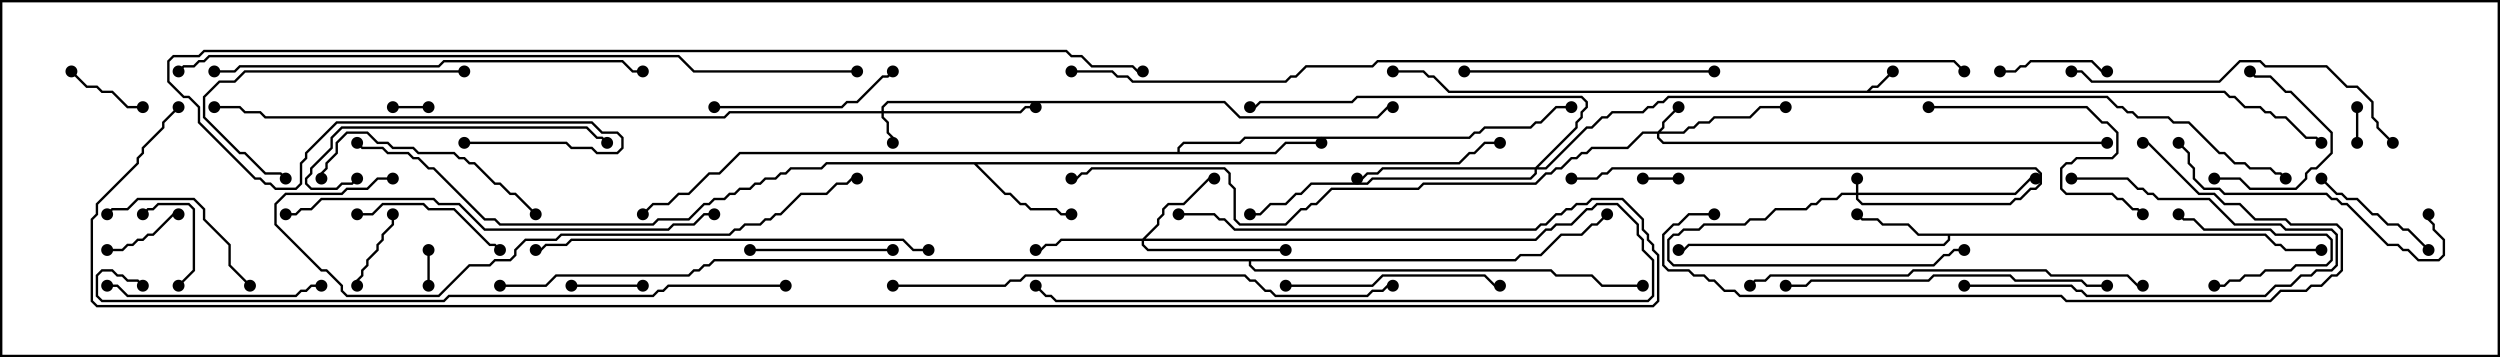 <svg version="1.1" width="105" height="15" xmlns="http://www.w3.org/2000/svg"><path d="M78.408,3.807L78.622,3.593L78.836,3.593L79.465,2.965L79.535,3.035L78.878,3.693L78.664,3.693L78.549,3.807L93.449,3.807L93.664,4.021L93.878,4.021L94.306,4.45L94.949,4.45L95.164,4.664L95.378,4.664L95.592,4.879L96.021,4.879L96.878,5.736L97.306,5.736L97.535,5.965L97.465,6.035L97.265,5.836L96.836,5.836L95.979,4.979L95.551,4.979L95.336,4.764L95.122,4.764L94.908,4.55L94.265,4.55L93.836,4.121L93.622,4.121L93.408,3.907L60.836,3.907L60.194,3.264L59.979,3.264L59.765,3.05L58.5,3.05L58.5,2.95L59.806,2.95L60.021,3.164L60.235,3.164L60.878,3.807z" stroke="none"/><path d="M95.164,9.807L95.592,10.236L95.806,10.236L96.021,10.45L97.5,10.45L97.5,10.55L95.979,10.55L95.765,10.336L95.551,10.336L95.122,9.907L81.907,9.907L81.907,10.092L81.664,10.336L70.949,10.336L70.735,10.55L70.5,10.55L70.5,10.45L70.694,10.45L70.908,10.236L81.622,10.236L81.807,10.051L81.807,9.907L80.551,9.907L80.122,9.479L79.051,9.479L78.836,9.264L78.194,9.264L77.965,9.035L78.035,8.965L78.235,9.164L78.878,9.164L79.092,9.379L80.164,9.379L80.592,9.807z" stroke="none"/><path d="M61.265,6.807L61.694,6.379L61.908,6.379L62.336,5.95L63,5.95L63,6.05L62.378,6.05L61.949,6.479L61.735,6.479L61.306,6.907L41.049,6.907L42.235,8.093L42.449,8.093L42.878,8.521L43.092,8.521L43.306,8.736L44.378,8.736L44.592,8.95L45,8.95L45,9.05L44.551,9.05L44.336,8.836L43.265,8.836L43.051,8.621L42.836,8.621L42.408,8.193L42.194,8.193L40.908,6.907L34.735,6.907L34.521,7.121L33.235,7.121L33.021,7.336L32.806,7.336L32.592,7.55L32.164,7.55L31.949,7.764L31.735,7.764L31.521,7.979L31.092,7.979L30.878,8.193L30.664,8.193L30.449,8.407L30.021,8.407L29.806,8.621L29.592,8.621L28.949,9.264L27.664,9.264L27.449,9.479L20.979,9.479L20.765,9.264L20.336,9.264L18.194,7.121L17.979,7.121L17.551,6.693L17.336,6.693L17.122,6.479L16.265,6.479L16.051,6.264L15.194,6.264L14.965,6.035L15.035,5.965L15.235,6.164L16.092,6.164L16.306,6.379L17.164,6.379L17.378,6.593L17.592,6.593L18.021,7.021L18.235,7.021L20.378,9.164L20.806,9.164L21.021,9.379L27.408,9.379L27.622,9.164L28.908,9.164L29.551,8.521L29.765,8.521L29.979,8.307L30.408,8.307L30.622,8.093L30.836,8.093L31.051,7.879L31.479,7.879L31.694,7.664L31.908,7.664L32.122,7.45L32.551,7.45L32.765,7.236L32.979,7.236L33.194,7.021L34.479,7.021L34.694,6.807z" stroke="none"/><path d="M49.45,6.379L49.45,6.194L49.694,5.95L52.051,5.95L52.265,5.736L61.694,5.736L61.908,5.521L62.122,5.521L62.336,5.307L64.265,5.307L64.479,5.093L64.694,5.093L65.336,4.45L66,4.45L66,4.55L65.378,4.55L64.735,5.193L64.521,5.193L64.306,5.407L62.378,5.407L62.164,5.621L61.949,5.621L61.735,5.836L52.306,5.836L52.092,6.05L49.735,6.05L49.55,6.235L49.55,6.379L53.551,6.379L53.979,5.95L55.5,5.95L55.5,6.05L54.021,6.05L53.592,6.479L31.092,6.479L30.235,7.336L29.806,7.336L28.949,8.193L28.521,8.193L28.092,8.621L27.449,8.621L27.035,9.035L26.965,8.965L27.408,8.521L28.051,8.521L28.479,8.093L28.908,8.093L29.765,7.236L30.194,7.236L31.051,6.379z" stroke="none"/><path d="M63.622,10.879L63.836,10.664L64.694,10.664L65.551,9.807L66.408,9.807L66.836,9.379L67.051,9.379L67.465,8.965L67.535,9.035L67.092,9.479L66.878,9.479L66.449,9.907L65.592,9.907L64.735,10.764L63.878,10.764L63.664,10.979L52.55,10.979L52.55,11.122L52.735,11.307L65.164,11.307L65.378,11.521L66.878,11.521L67.306,11.95L69,11.95L69,12.05L67.265,12.05L66.836,11.621L65.336,11.621L65.122,11.407L52.694,11.407L52.45,11.164L52.45,10.979L30.021,10.979L29.806,11.193L29.592,11.193L29.378,11.407L29.164,11.407L28.949,11.621L23.378,11.621L22.949,12.05L21,12.05L21,11.95L22.908,11.95L23.336,11.521L28.908,11.521L29.122,11.307L29.336,11.307L29.551,11.093L29.765,11.093L29.979,10.879z" stroke="none"/><path d="M77.95,8.093L77.95,7.5L78.05,7.5L78.05,8.093L84.622,8.093L85.265,7.45L85.5,7.45L85.5,7.55L85.306,7.55L84.664,8.193L78.05,8.193L78.05,8.336L78.235,8.521L84.408,8.521L84.622,8.307L84.836,8.307L85.265,7.879L85.479,7.879L85.664,7.694L85.664,7.306L85.479,7.121L67.735,7.121L67.521,7.336L67.306,7.336L67.092,7.55L66,7.55L66,7.45L67.051,7.45L67.265,7.236L67.479,7.236L67.694,7.021L85.521,7.021L85.764,7.265L85.764,7.735L85.521,7.979L85.306,7.979L84.878,8.407L84.664,8.407L84.449,8.621L78.194,8.621L77.95,8.378L77.95,8.193L77.378,8.193L77.164,8.407L76.521,8.407L76.306,8.621L76.092,8.621L75.878,8.836L74.592,8.836L74.164,9.264L73.521,9.264L73.306,9.479L71.592,9.479L71.378,9.693L70.735,9.693L70.521,9.907L70.306,9.907L70.121,10.092L70.121,10.908L70.306,11.093L81.194,11.093L81.622,10.664L81.836,10.664L82.051,10.45L82.5,10.45L82.5,10.55L82.092,10.55L81.878,10.764L81.664,10.764L81.235,11.193L70.265,11.193L70.021,10.949L70.021,10.051L70.265,9.807L70.479,9.807L70.694,9.593L71.336,9.593L71.551,9.379L73.265,9.379L73.479,9.164L74.122,9.164L74.551,8.736L75.836,8.736L76.051,8.521L76.265,8.521L76.479,8.307L77.122,8.307L77.336,8.093z" stroke="none"/><path d="M37.021,4.664L37.021,4.479L37.265,4.236L51.449,4.236L52.092,4.879L57.836,4.879L58.265,4.45L58.5,4.45L58.5,4.55L58.306,4.55L57.878,4.979L52.051,4.979L51.408,4.336L37.306,4.336L37.121,4.521L37.121,4.664L42.836,4.664L43.051,4.45L43.5,4.45L43.5,4.55L43.092,4.55L42.878,4.764L37.121,4.764L37.121,4.908L37.336,5.122L37.336,5.551L37.55,5.765L37.55,6L37.45,6L37.45,5.806L37.236,5.592L37.236,5.164L37.021,4.949L37.021,4.764L30.664,4.764L30.449,4.979L11.122,4.979L10.908,4.764L10.265,4.764L10.051,4.55L9,4.55L9,4.45L10.092,4.45L10.306,4.664L10.949,4.664L11.164,4.879L30.408,4.879L30.622,4.664z" stroke="none"/><path d="M69.622,5.521L69.807,5.336L69.807,5.122L70.465,4.465L70.535,4.535L69.907,5.164L69.907,5.378L69.764,5.521L70.694,5.521L70.908,5.307L71.122,5.307L71.336,5.093L71.765,5.093L71.979,4.879L73.479,4.879L73.908,4.45L75,4.45L75,4.55L73.949,4.55L73.521,4.979L72.021,4.979L71.806,5.193L71.378,5.193L71.164,5.407L70.949,5.407L70.735,5.621L69.693,5.621L69.693,5.765L69.878,5.95L88.5,5.95L88.5,6.05L69.836,6.05L69.593,5.806L69.593,5.621L69.021,5.621L68.378,6.264L66.878,6.264L66.664,6.479L66.449,6.479L66.235,6.693L66.021,6.693L65.592,7.121L65.378,7.121L65.164,7.336L64.949,7.336L64.521,7.764L59.806,7.764L59.592,7.979L55.949,7.979L55.306,8.621L55.092,8.621L54.878,8.836L54.664,8.836L54.021,9.479L52.051,9.479L51.807,9.235L51.807,7.949L51.593,7.735L51.593,7.306L51.408,7.121L45.878,7.121L45.664,7.336L45.449,7.336L45.235,7.55L45,7.55L45,7.45L45.194,7.45L45.408,7.236L45.622,7.236L45.836,7.021L51.449,7.021L51.693,7.265L51.693,7.694L51.907,7.908L51.907,9.194L52.092,9.379L53.979,9.379L54.622,8.736L54.836,8.736L55.051,8.521L55.265,8.521L55.908,7.879L59.551,7.879L59.765,7.664L64.479,7.664L64.908,7.236L65.122,7.236L65.336,7.021L65.551,7.021L65.979,6.593L66.194,6.593L66.408,6.379L66.622,6.379L66.836,6.164L68.336,6.164L68.979,5.521z" stroke="none"/><path d="M47.979,10.021L48.593,9.408L48.593,9.194L48.807,8.979L48.807,8.765L49.051,8.521L49.694,8.521L50.765,7.45L51,7.45L51,7.55L50.806,7.55L49.735,8.621L49.092,8.621L48.907,8.806L48.907,9.021L48.693,9.235L48.693,9.449L48.121,10.021L64.479,10.021L64.908,9.593L65.122,9.593L65.336,9.379L65.979,9.379L66.622,8.736L66.836,8.736L67.051,8.521L67.949,8.521L68.836,9.408L68.836,9.836L69.05,10.051L69.05,10.479L69.479,10.908L69.479,12.449L69.235,12.693L44.336,12.693L44.122,12.479L43.908,12.479L43.465,12.035L43.535,11.965L43.949,12.379L44.164,12.379L44.378,12.593L69.194,12.593L69.379,12.408L69.379,10.949L68.95,10.521L68.95,10.092L68.736,9.878L68.736,9.449L67.908,8.621L67.092,8.621L66.878,8.836L66.664,8.836L66.021,9.479L65.378,9.479L65.164,9.693L64.949,9.693L64.521,10.121L48.05,10.121L48.05,10.265L48.235,10.45L54,10.45L54,10.55L48.194,10.55L47.95,10.306L47.95,10.121L44.592,10.121L44.378,10.336L43.949,10.336L43.735,10.55L43.5,10.55L43.5,10.45L43.694,10.45L43.908,10.236L44.336,10.236L44.551,10.021z" stroke="none"/><path d="M64.479,7.021L66.164,5.336L66.164,5.122L66.379,4.908L66.379,4.694L66.593,4.479L66.593,4.306L66.408,4.121L57.021,4.121L56.806,4.336L52.949,4.336L52.735,4.55L52.5,4.55L52.5,4.45L52.694,4.45L52.908,4.236L56.765,4.236L56.979,4.021L66.449,4.021L66.693,4.265L66.693,4.521L66.479,4.735L66.479,4.949L66.264,5.164L66.264,5.378L64.621,7.021L64.908,7.021L66.622,5.307L66.836,5.307L67.265,4.879L67.479,4.879L67.694,4.664L68.979,4.664L69.194,4.45L69.408,4.45L69.622,4.236L69.836,4.236L70.051,4.021L88.521,4.021L88.949,4.45L89.164,4.45L89.378,4.664L89.592,4.664L89.806,4.879L91.092,4.879L91.306,5.093L91.949,5.093L93.235,6.379L93.449,6.379L93.878,6.807L94.306,6.807L94.521,7.021L95.378,7.021L95.592,7.236L95.806,7.236L96.035,7.465L95.965,7.535L95.765,7.336L95.551,7.336L95.336,7.121L94.479,7.121L94.265,6.907L93.836,6.907L93.408,6.479L93.194,6.479L91.908,5.193L91.265,5.193L91.051,4.979L89.765,4.979L89.551,4.764L89.336,4.764L89.122,4.55L88.908,4.55L88.479,4.121L70.092,4.121L69.878,4.336L69.664,4.336L69.449,4.55L69.235,4.55L69.021,4.764L67.735,4.764L67.521,4.979L67.306,4.979L66.878,5.407L66.664,5.407L64.949,7.121L64.55,7.121L64.55,7.306L64.306,7.55L57.664,7.55L57.449,7.764L55.092,7.764L54.664,8.193L54.449,8.193L54.021,8.621L53.378,8.621L52.949,9.05L52.5,9.05L52.5,8.95L52.908,8.95L53.336,8.521L53.979,8.521L54.408,8.093L54.622,8.093L55.051,7.664L57.408,7.664L57.622,7.45L64.265,7.45L64.45,7.265L64.45,7.121L58.092,7.121L57.878,7.336L57.449,7.336L57.235,7.55L57,7.55L57,7.45L57.194,7.45L57.408,7.236L57.836,7.236L58.051,7.021z" stroke="none"/><path d="M18.05,12L17.95,12L17.95,10.5L18.05,10.5z" stroke="none"/><path d="M98.95,4.5L99.05,4.5L99.05,6L98.95,6z" stroke="none"/><path d="M16.5,4.55L16.5,4.45L18,4.45L18,4.55z" stroke="none"/><path d="M70.5,7.45L70.5,7.55L69,7.55L69,7.45z" stroke="none"/><path d="M24,12.05L24,11.95L27,11.95L27,12.05z" stroke="none"/><path d="M6,4.45L6,4.55L5.336,4.55L4.694,3.907L4.265,3.907L4.051,3.693L3.622,3.693L2.965,3.035L3.035,2.965L3.664,3.593L4.092,3.593L4.306,3.807L4.735,3.807L5.378,4.45z" stroke="none"/><path d="M4.5,10.55L4.5,10.45L5.122,10.45L5.336,10.236L5.551,10.236L5.765,10.021L5.979,10.021L6.194,9.807L6.408,9.807L7.265,8.95L7.5,8.95L7.5,9.05L7.306,9.05L6.449,9.907L6.235,9.907L6.021,10.121L5.806,10.121L5.592,10.336L5.378,10.336L5.164,10.55z" stroke="none"/><path d="M15.05,12L14.95,12L14.95,11.765L15.164,11.551L15.164,11.336L15.379,11.122L15.379,10.908L15.807,10.479L15.807,10.265L16.021,10.051L16.021,9.836L16.45,9.408L16.45,9L16.55,9L16.55,9.449L16.121,9.878L16.121,10.092L15.907,10.306L15.907,10.521L15.479,10.949L15.479,11.164L15.264,11.378L15.264,11.592L15.05,11.806z" stroke="none"/><path d="M6.035,9.035L5.965,8.965L6.194,8.736L6.408,8.736L6.622,8.521L7.949,8.521L8.193,8.765L8.193,11.378L7.535,12.035L7.465,11.965L8.093,11.336L8.093,8.806L7.908,8.621L6.664,8.621L6.449,8.836L6.235,8.836z" stroke="none"/><path d="M93,12.05L93,11.95L93.408,11.95L93.622,11.736L94.051,11.736L94.265,11.521L94.908,11.521L95.122,11.307L96.194,11.307L96.408,11.093L97.694,11.093L97.879,10.908L97.879,10.092L97.694,9.907L95.551,9.907L95.336,9.693L92.551,9.693L92.122,9.264L91.694,9.264L91.465,9.035L91.535,8.965L91.735,9.164L92.164,9.164L92.592,9.593L95.378,9.593L95.592,9.807L97.735,9.807L97.979,10.051L97.979,10.949L97.735,11.193L96.449,11.193L96.235,11.407L95.164,11.407L94.949,11.621L94.306,11.621L94.092,11.836L93.664,11.836L93.449,12.05z" stroke="none"/><path d="M84,3.05L84,2.95L84.622,2.95L84.836,2.736L85.051,2.736L85.265,2.521L87.878,2.521L88.306,2.95L88.5,2.95L88.5,3.05L88.265,3.05L87.836,2.621L85.306,2.621L85.092,2.836L84.878,2.836L84.664,3.05z" stroke="none"/><path d="M93,7.55L93,7.45L94.092,7.45L94.521,7.879L96.408,7.879L96.807,7.479L96.807,7.265L97.051,7.021L97.265,7.021L97.879,6.408L97.879,5.592L96.194,3.907L95.979,3.907L95.336,3.264L94.694,3.264L94.465,3.035L94.535,2.965L94.735,3.164L95.378,3.164L96.021,3.807L96.235,3.807L97.979,5.551L97.979,6.449L97.306,7.121L97.092,7.121L96.907,7.306L96.907,7.521L96.449,7.979L94.479,7.979L94.051,7.55z" stroke="none"/><path d="M97.465,7.535L97.535,7.465L98.164,8.093L98.378,8.093L98.592,8.307L99.021,8.307L99.664,8.95L99.878,8.95L100.306,9.379L100.735,9.379L100.949,9.593L101.164,9.593L102.035,10.465L101.965,10.535L101.122,9.693L100.908,9.693L100.694,9.479L100.265,9.479L99.836,9.05L99.622,9.05L98.979,8.407L98.551,8.407L98.336,8.193L98.122,8.193z" stroke="none"/><path d="M37.5,10.45L37.5,10.55L31.5,10.55L31.5,10.45z" stroke="none"/><path d="M15,9.05L15,8.95L15.622,8.95L16.051,8.521L17.806,8.521L18.021,8.736L19.092,8.736L20.592,10.236L20.806,10.236L21.035,10.465L20.965,10.535L20.765,10.336L20.551,10.336L19.051,8.836L17.979,8.836L17.765,8.621L16.092,8.621L15.664,9.05z" stroke="none"/><path d="M82.5,12.05L82.5,11.95L87.021,11.95L87.235,12.164L87.449,12.164L87.664,12.379L95.122,12.379L95.551,11.95L96.194,11.95L96.622,11.521L97.051,11.521L97.265,11.307L97.908,11.307L98.093,11.122L98.093,9.878L97.908,9.693L95.979,9.693L95.765,9.479L93.836,9.479L92.765,8.407L90.622,8.407L90.408,8.193L90.194,8.193L89.979,7.979L89.765,7.979L89.336,7.55L87,7.55L87,7.45L89.378,7.45L89.806,7.879L90.021,7.879L90.235,8.093L90.449,8.093L90.664,8.307L92.806,8.307L93.878,9.379L95.806,9.379L96.021,9.593L97.949,9.593L98.193,9.836L98.193,11.164L97.949,11.407L97.306,11.407L97.092,11.621L96.664,11.621L96.235,12.05L95.592,12.05L95.164,12.479L87.622,12.479L87.408,12.264L87.194,12.264L86.979,12.05z" stroke="none"/><path d="M10.535,11.965L10.465,12.035L9.593,11.164L9.593,10.306L8.521,9.235L8.521,8.806L8.122,8.407L5.806,8.407L5.378,8.836L4.735,8.836L4.535,9.035L4.465,8.965L4.694,8.736L5.336,8.736L5.765,8.307L8.164,8.307L8.621,8.765L8.621,9.194L9.693,10.265L9.693,11.122z" stroke="none"/><path d="M30,4.55L30,4.45L35.336,4.45L35.551,4.236L35.979,4.236L37.051,3.164L37.265,3.164L37.465,2.965L37.535,3.035L37.306,3.264L37.092,3.264L36.021,4.336L35.592,4.336L35.378,4.55z" stroke="none"/><path d="M19.5,2.95L19.5,3.05L10.306,3.05L9.878,3.479L9.235,3.479L8.621,4.092L8.621,4.908L10.092,6.379L10.306,6.379L11.164,7.236L11.806,7.236L12.035,7.465L11.965,7.535L11.765,7.336L11.122,7.336L10.265,6.479L10.051,6.479L8.521,4.949L8.521,4.051L9.194,3.379L9.836,3.379L10.265,2.95z" stroke="none"/><path d="M54,12.05L54,11.95L57.622,11.95L58.051,11.521L62.378,11.521L62.806,11.95L63,11.95L63,12.05L62.765,12.05L62.336,11.621L58.092,11.621L57.664,12.05z" stroke="none"/><path d="M4.5,12.05L4.5,11.95L4.949,11.95L5.378,12.379L12.408,12.379L12.622,12.164L12.836,12.164L13.051,11.95L13.5,11.95L13.5,12.05L13.092,12.05L12.878,12.264L12.664,12.264L12.449,12.479L5.336,12.479L4.908,12.05z" stroke="none"/><path d="M22.535,8.965L22.465,9.035L21.622,8.193L21.408,8.193L20.979,7.764L20.765,7.764L19.908,6.907L19.694,6.907L19.479,6.693L19.265,6.693L19.051,6.479L17.551,6.479L17.336,6.264L16.479,6.264L16.265,6.05L15.836,6.05L15.408,5.621L14.592,5.621L14.193,6.021L14.193,6.449L13.764,6.878L13.764,7.092L13.55,7.306L13.55,7.5L13.45,7.5L13.45,7.265L13.664,7.051L13.664,6.836L14.093,6.408L14.093,5.979L14.551,5.521L15.449,5.521L15.878,5.95L16.306,5.95L16.521,6.164L17.378,6.164L17.592,6.379L19.092,6.379L19.306,6.593L19.521,6.593L19.735,6.807L19.949,6.807L20.806,7.664L21.021,7.664L21.449,8.093L21.664,8.093z" stroke="none"/><path d="M81,4.55L81,4.45L87.664,4.45L88.306,5.093L88.521,5.093L88.979,5.551L88.979,6.449L88.735,6.693L87.235,6.693L87.021,6.907L86.806,6.907L86.621,7.092L86.621,7.908L86.806,8.093L88.735,8.093L88.949,8.307L89.164,8.307L89.592,8.736L89.806,8.736L90.035,8.965L89.965,9.035L89.765,8.836L89.551,8.836L89.122,8.407L88.908,8.407L88.694,8.193L86.765,8.193L86.521,7.949L86.521,7.051L86.765,6.807L86.979,6.807L87.194,6.593L88.694,6.593L88.879,6.408L88.879,5.592L88.479,5.193L88.265,5.193L87.622,4.55z" stroke="none"/><path d="M61.5,3.05L61.5,2.95L72,2.95L72,3.05z" stroke="none"/><path d="M14.965,7.465L15.035,7.535L14.806,7.764L14.378,7.764L14.164,7.979L13.051,7.979L12.807,7.735L12.807,7.479L13.021,7.265L13.021,7.051L13.879,6.194L13.879,5.765L14.336,5.307L24.664,5.307L25.092,5.736L25.306,5.736L25.535,5.965L25.465,6.035L25.265,5.836L25.051,5.836L24.622,5.407L14.378,5.407L13.979,5.806L13.979,6.235L13.121,7.092L13.121,7.306L12.907,7.521L12.907,7.694L13.092,7.879L14.122,7.879L14.336,7.664L14.765,7.664z" stroke="none"/><path d="M91.465,6.035L91.535,5.965L91.979,6.408L91.979,6.836L92.193,7.051L92.193,7.479L92.592,7.879L93.235,7.879L93.449,8.093L97.735,8.093L97.949,8.307L98.164,8.307L98.378,8.521L98.592,8.521L100.306,10.236L100.735,10.236L100.949,10.45L101.164,10.45L101.592,10.879L102.408,10.879L102.593,10.694L102.593,10.092L102.164,9.664L102.164,9.449L101.95,9.235L101.95,9L102.05,9L102.05,9.194L102.264,9.408L102.264,9.622L102.693,10.051L102.693,10.735L102.449,10.979L101.551,10.979L101.122,10.55L100.908,10.55L100.694,10.336L100.265,10.336L98.551,8.621L98.336,8.621L98.122,8.407L97.908,8.407L97.694,8.193L93.408,8.193L93.194,7.979L92.551,7.979L92.093,7.521L92.093,7.092L91.879,6.878L91.879,6.449z" stroke="none"/><path d="M88.5,11.95L88.5,12.05L87.622,12.05L87.408,11.836L84.622,11.836L84.408,11.621L81.235,11.621L81.021,11.836L76.092,11.836L75.878,12.05L75,12.05L75,11.95L75.836,11.95L76.051,11.736L80.979,11.736L81.194,11.521L84.449,11.521L84.664,11.736L87.449,11.736L87.664,11.95z" stroke="none"/><path d="M100.535,5.965L100.465,6.035L99.807,5.378L99.807,5.164L99.593,4.949L99.593,4.306L98.979,3.693L98.551,3.693L97.694,2.836L95.122,2.836L94.908,2.621L94.092,2.621L93.235,3.479L87.836,3.479L87.408,3.05L87,3.05L87,2.95L87.449,2.95L87.878,3.379L93.194,3.379L94.051,2.521L94.949,2.521L95.164,2.736L97.735,2.736L98.592,3.593L99.021,3.593L99.693,4.265L99.693,4.908L99.907,5.122L99.907,5.336z" stroke="none"/><path d="M39,10.45L39,10.55L38.336,10.55L37.908,10.121L24.021,10.121L23.806,10.336L22.949,10.336L22.735,10.55L22.5,10.55L22.5,10.45L22.694,10.45L22.908,10.236L23.765,10.236L23.979,10.021L37.949,10.021L38.378,10.45z" stroke="none"/><path d="M73.535,12.035L73.465,11.965L73.694,11.736L74.122,11.736L74.336,11.521L80.122,11.521L80.336,11.307L85.949,11.307L86.164,11.521L89.378,11.521L89.806,11.95L90,11.95L90,12.05L89.765,12.05L89.336,11.621L86.122,11.621L85.908,11.407L80.378,11.407L80.164,11.621L74.378,11.621L74.164,11.836L73.735,11.836z" stroke="none"/><path d="M30,8.95L30,9.05L29.592,9.05L29.164,9.479L28.306,9.479L28.092,9.693L20.336,9.693L19.265,8.621L18.408,8.621L18.194,8.407L13.521,8.407L13.092,8.836L12.664,8.836L12.449,9.05L12,9.05L12,8.95L12.408,8.95L12.622,8.736L13.051,8.736L13.479,8.307L18.235,8.307L18.449,8.521L19.306,8.521L20.378,9.593L28.051,9.593L28.265,9.379L29.122,9.379L29.551,8.95z" stroke="none"/><path d="M9,3.05L9,2.95L9.836,2.95L10.051,2.736L18.408,2.736L18.622,2.521L26.164,2.521L26.592,2.95L27,2.95L27,3.05L26.551,3.05L26.122,2.621L18.664,2.621L18.449,2.836L10.092,2.836L9.878,3.05z" stroke="none"/><path d="M72,8.95L72,9.05L70.949,9.05L70.521,9.479L70.306,9.479L69.907,9.878L69.907,11.122L70.092,11.307L70.949,11.307L71.164,11.521L71.592,11.521L71.806,11.736L72.021,11.736L72.449,12.164L72.878,12.164L73.092,12.379L86.592,12.379L86.806,12.593L95.336,12.593L95.765,12.164L96.836,12.164L97.051,11.95L97.479,11.95L97.908,11.521L98.122,11.521L98.307,11.336L98.307,9.664L98.122,9.479L96.194,9.479L95.979,9.264L94.694,9.264L94.051,8.621L93.408,8.621L92.979,8.193L92.336,8.193L90.194,6.05L90,6.05L90,5.95L90.235,5.95L92.378,8.093L93.021,8.093L93.449,8.521L94.092,8.521L94.735,9.164L96.021,9.164L96.235,9.379L98.164,9.379L98.407,9.622L98.407,11.378L98.164,11.621L97.949,11.621L97.521,12.05L97.092,12.05L96.878,12.264L95.806,12.264L95.378,12.693L86.765,12.693L86.551,12.479L73.051,12.479L72.836,12.264L72.408,12.264L71.979,11.836L71.765,11.836L71.551,11.621L71.122,11.621L70.908,11.407L70.051,11.407L69.807,11.164L69.807,9.836L70.265,9.379L70.479,9.379L70.908,8.95z" stroke="none"/><path d="M16.5,7.45L16.5,7.55L15.878,7.55L15.449,7.979L14.592,7.979L14.378,8.193L12.021,8.193L11.621,8.592L11.621,9.408L13.521,11.307L13.735,11.307L14.407,11.979L14.407,12.194L14.592,12.379L18.408,12.379L19.694,11.093L20.551,11.093L20.765,10.879L21.408,10.879L21.593,10.694L21.593,10.479L22.051,10.021L23.336,10.021L23.551,9.807L30.622,9.807L30.836,9.593L31.051,9.593L31.265,9.379L31.908,9.379L32.122,9.164L32.336,9.164L32.551,8.95L32.765,8.95L33.622,8.093L34.694,8.093L35.122,7.664L35.551,7.664L35.765,7.45L36,7.45L36,7.55L35.806,7.55L35.592,7.764L35.164,7.764L34.735,8.193L33.664,8.193L32.806,9.05L32.592,9.05L32.378,9.264L32.164,9.264L31.949,9.479L31.306,9.479L31.092,9.693L30.878,9.693L30.664,9.907L23.592,9.907L23.378,10.121L22.092,10.121L21.693,10.521L21.693,10.735L21.449,10.979L20.806,10.979L20.592,11.193L19.735,11.193L18.449,12.479L14.551,12.479L14.307,12.235L14.307,12.021L13.694,11.407L13.479,11.407L11.521,9.449L11.521,8.551L11.979,8.093L14.336,8.093L14.551,7.879L15.408,7.879L15.836,7.45z" stroke="none"/><path d="M37.5,12.05L37.5,11.95L42.194,11.95L42.408,11.736L42.836,11.736L43.051,11.521L52.306,11.521L52.521,11.736L52.735,11.736L53.164,12.164L53.378,12.164L53.592,12.379L57.408,12.379L57.622,12.164L58.051,12.164L58.265,11.95L58.5,11.95L58.5,12.05L58.306,12.05L58.092,12.264L57.664,12.264L57.449,12.479L53.551,12.479L53.336,12.264L53.122,12.264L52.694,11.836L52.479,11.836L52.265,11.621L43.092,11.621L42.878,11.836L42.449,11.836L42.235,12.05z" stroke="none"/><path d="M33,11.95L33,12.05L28.092,12.05L27.878,12.264L27.664,12.264L27.449,12.479L18.878,12.479L18.664,12.693L4.265,12.693L4.021,12.449L4.021,11.551L4.265,11.307L4.735,11.307L4.949,11.521L5.164,11.521L5.378,11.736L5.806,11.736L6.035,11.965L5.965,12.035L5.765,11.836L5.336,11.836L5.122,11.621L4.908,11.621L4.694,11.407L4.306,11.407L4.121,11.592L4.121,12.408L4.306,12.593L18.622,12.593L18.836,12.379L27.408,12.379L27.622,12.164L27.836,12.164L28.051,11.95z" stroke="none"/><path d="M36,2.95L36,3.05L29.122,3.05L28.479,2.407L8.806,2.407L8.592,2.621L8.378,2.621L8.164,2.836L7.735,2.836L7.535,3.035L7.465,2.965L7.694,2.736L8.122,2.736L8.336,2.521L8.551,2.521L8.765,2.307L28.521,2.307L29.164,2.95z" stroke="none"/><path d="M19.5,6.05L19.5,5.95L23.806,5.95L24.021,6.164L24.878,6.164L25.092,6.379L25.908,6.379L26.093,6.194L26.093,5.806L25.908,5.621L25.265,5.621L24.836,5.193L14.164,5.193L12.907,6.449L12.907,6.664L12.693,6.878L12.693,7.735L12.449,7.979L11.551,7.979L11.336,7.764L11.122,7.764L10.908,7.55L10.694,7.55L8.307,5.164L8.307,4.521L7.908,4.121L7.694,4.121L7.021,3.449L7.021,2.551L7.265,2.307L8.336,2.307L8.551,2.093L44.806,2.093L45.021,2.307L45.449,2.307L45.878,2.736L47.592,2.736L47.806,2.95L48,2.95L48,3.05L47.765,3.05L47.551,2.836L45.836,2.836L45.408,2.407L44.979,2.407L44.765,2.193L8.592,2.193L8.378,2.407L7.306,2.407L7.121,2.592L7.121,3.408L7.735,4.021L7.949,4.021L8.407,4.479L8.407,5.122L10.735,7.45L10.949,7.45L11.164,7.664L11.378,7.664L11.592,7.879L12.408,7.879L12.593,7.694L12.593,6.836L12.807,6.622L12.807,6.408L14.122,5.093L24.878,5.093L25.306,5.521L25.949,5.521L26.193,5.765L26.193,6.235L25.949,6.479L25.051,6.479L24.836,6.264L23.979,6.264L23.765,6.05z" stroke="none"/><path d="M45,3.05L45,2.95L46.735,2.95L46.949,3.164L47.378,3.164L47.592,3.379L53.979,3.379L54.194,3.164L54.408,3.164L54.836,2.736L57.622,2.736L57.836,2.521L82.092,2.521L82.535,2.965L82.465,3.035L82.051,2.621L57.878,2.621L57.664,2.836L54.878,2.836L54.449,3.264L54.235,3.264L54.021,3.479L47.551,3.479L47.336,3.264L46.908,3.264L46.694,3.05z" stroke="none"/><path d="M49.5,9.05L49.5,8.95L51.021,8.95L51.235,9.164L51.449,9.164L51.878,9.593L64.479,9.593L64.694,9.379L64.908,9.379L65.336,8.95L65.551,8.95L65.765,8.736L65.979,8.736L66.194,8.521L66.622,8.521L66.836,8.307L68.164,8.307L69.05,9.194L69.05,9.622L69.264,9.836L69.264,10.051L69.479,10.265L69.479,10.479L69.693,10.694L69.693,12.664L69.449,12.907L4.051,12.907L3.807,12.664L3.807,9.194L4.021,8.979L4.021,8.551L5.736,6.836L5.736,6.622L5.95,6.408L5.95,6.194L6.807,5.336L6.807,5.122L7.465,4.465L7.535,4.535L6.907,5.164L6.907,5.378L6.05,6.235L6.05,6.449L5.836,6.664L5.836,6.878L4.121,8.592L4.121,9.021L3.907,9.235L3.907,12.622L4.092,12.807L69.408,12.807L69.593,12.622L69.593,10.735L69.379,10.521L69.379,10.306L69.164,10.092L69.164,9.878L68.95,9.664L68.95,9.235L68.122,8.407L66.878,8.407L66.664,8.621L66.235,8.621L66.021,8.836L65.806,8.836L65.592,9.05L65.378,9.05L64.949,9.479L64.735,9.479L64.521,9.693L51.836,9.693L51.408,9.264L51.194,9.264L50.979,9.05z" stroke="none"/><circle cx="79.5" cy="3" r="0.25" stroke-width="0" fill="#000" /><circle cx="97.5" cy="6" r="0.25" stroke-width="0" fill="#000" /><circle cx="58.5" cy="3" r="0.25" stroke-width="0" fill="#000" /><circle cx="78" cy="9" r="0.25" stroke-width="0" fill="#000" /><circle cx="70.5" cy="10.5" r="0.25" stroke-width="0" fill="#000" /><circle cx="97.5" cy="10.5" r="0.25" stroke-width="0" fill="#000" /><circle cx="45" cy="9" r="0.25" stroke-width="0" fill="#000" /><circle cx="63" cy="6" r="0.25" stroke-width="0" fill="#000" /><circle cx="15" cy="6" r="0.25" stroke-width="0" fill="#000" /><circle cx="55.5" cy="6" r="0.25" stroke-width="0" fill="#000" /><circle cx="66" cy="4.5" r="0.25" stroke-width="0" fill="#000" /><circle cx="27" cy="9" r="0.25" stroke-width="0" fill="#000" /><circle cx="67.5" cy="9" r="0.25" stroke-width="0" fill="#000" /><circle cx="69" cy="12" r="0.25" stroke-width="0" fill="#000" /><circle cx="21" cy="12" r="0.25" stroke-width="0" fill="#000" /><circle cx="78" cy="7.5" r="0.25" stroke-width="0" fill="#000" /><circle cx="82.5" cy="10.5" r="0.25" stroke-width="0" fill="#000" /><circle cx="85.5" cy="7.5" r="0.25" stroke-width="0" fill="#000" /><circle cx="66" cy="7.5" r="0.25" stroke-width="0" fill="#000" /><circle cx="37.5" cy="6" r="0.25" stroke-width="0" fill="#000" /><circle cx="43.5" cy="4.5" r="0.25" stroke-width="0" fill="#000" /><circle cx="58.5" cy="4.5" r="0.25" stroke-width="0" fill="#000" /><circle cx="9" cy="4.5" r="0.25" stroke-width="0" fill="#000" /><circle cx="70.5" cy="4.5" r="0.25" stroke-width="0" fill="#000" /><circle cx="75" cy="4.5" r="0.25" stroke-width="0" fill="#000" /><circle cx="88.5" cy="6" r="0.25" stroke-width="0" fill="#000" /><circle cx="45" cy="7.5" r="0.25" stroke-width="0" fill="#000" /><circle cx="51" cy="7.5" r="0.25" stroke-width="0" fill="#000" /><circle cx="43.5" cy="10.5" r="0.25" stroke-width="0" fill="#000" /><circle cx="43.5" cy="12" r="0.25" stroke-width="0" fill="#000" /><circle cx="54" cy="10.5" r="0.25" stroke-width="0" fill="#000" /><circle cx="57" cy="7.5" r="0.25" stroke-width="0" fill="#000" /><circle cx="52.5" cy="9" r="0.25" stroke-width="0" fill="#000" /><circle cx="52.5" cy="4.5" r="0.25" stroke-width="0" fill="#000" /><circle cx="96" cy="7.5" r="0.25" stroke-width="0" fill="#000" /><circle cx="18" cy="12" r="0.25" stroke-width="0" fill="#000" /><circle cx="18" cy="10.5" r="0.25" stroke-width="0" fill="#000" /><circle cx="99" cy="4.5" r="0.25" stroke-width="0" fill="#000" /><circle cx="99" cy="6" r="0.25" stroke-width="0" fill="#000" /><circle cx="16.5" cy="4.5" r="0.25" stroke-width="0" fill="#000" /><circle cx="18" cy="4.5" r="0.25" stroke-width="0" fill="#000" /><circle cx="70.5" cy="7.5" r="0.25" stroke-width="0" fill="#000" /><circle cx="69" cy="7.5" r="0.25" stroke-width="0" fill="#000" /><circle cx="24" cy="12" r="0.25" stroke-width="0" fill="#000" /><circle cx="27" cy="12" r="0.25" stroke-width="0" fill="#000" /><circle cx="6" cy="4.5" r="0.25" stroke-width="0" fill="#000" /><circle cx="3" cy="3" r="0.25" stroke-width="0" fill="#000" /><circle cx="4.5" cy="10.5" r="0.25" stroke-width="0" fill="#000" /><circle cx="7.5" cy="9" r="0.25" stroke-width="0" fill="#000" /><circle cx="15" cy="12" r="0.25" stroke-width="0" fill="#000" /><circle cx="16.5" cy="9" r="0.25" stroke-width="0" fill="#000" /><circle cx="6" cy="9" r="0.25" stroke-width="0" fill="#000" /><circle cx="7.5" cy="12" r="0.25" stroke-width="0" fill="#000" /><circle cx="93" cy="12" r="0.25" stroke-width="0" fill="#000" /><circle cx="91.5" cy="9" r="0.25" stroke-width="0" fill="#000" /><circle cx="84" cy="3" r="0.25" stroke-width="0" fill="#000" /><circle cx="88.5" cy="3" r="0.25" stroke-width="0" fill="#000" /><circle cx="93" cy="7.5" r="0.25" stroke-width="0" fill="#000" /><circle cx="94.5" cy="3" r="0.25" stroke-width="0" fill="#000" /><circle cx="97.5" cy="7.5" r="0.25" stroke-width="0" fill="#000" /><circle cx="102" cy="10.5" r="0.25" stroke-width="0" fill="#000" /><circle cx="37.5" cy="10.5" r="0.25" stroke-width="0" fill="#000" /><circle cx="31.5" cy="10.5" r="0.25" stroke-width="0" fill="#000" /><circle cx="15" cy="9" r="0.25" stroke-width="0" fill="#000" /><circle cx="21" cy="10.5" r="0.25" stroke-width="0" fill="#000" /><circle cx="82.5" cy="12" r="0.25" stroke-width="0" fill="#000" /><circle cx="87" cy="7.5" r="0.25" stroke-width="0" fill="#000" /><circle cx="10.5" cy="12" r="0.25" stroke-width="0" fill="#000" /><circle cx="4.5" cy="9" r="0.25" stroke-width="0" fill="#000" /><circle cx="30" cy="4.5" r="0.25" stroke-width="0" fill="#000" /><circle cx="37.5" cy="3" r="0.25" stroke-width="0" fill="#000" /><circle cx="19.5" cy="3" r="0.25" stroke-width="0" fill="#000" /><circle cx="12" cy="7.5" r="0.25" stroke-width="0" fill="#000" /><circle cx="54" cy="12" r="0.25" stroke-width="0" fill="#000" /><circle cx="63" cy="12" r="0.25" stroke-width="0" fill="#000" /><circle cx="4.5" cy="12" r="0.25" stroke-width="0" fill="#000" /><circle cx="13.5" cy="12" r="0.25" stroke-width="0" fill="#000" /><circle cx="22.5" cy="9" r="0.25" stroke-width="0" fill="#000" /><circle cx="13.5" cy="7.5" r="0.25" stroke-width="0" fill="#000" /><circle cx="81" cy="4.5" r="0.25" stroke-width="0" fill="#000" /><circle cx="90" cy="9" r="0.25" stroke-width="0" fill="#000" /><circle cx="61.5" cy="3" r="0.25" stroke-width="0" fill="#000" /><circle cx="72" cy="3" r="0.25" stroke-width="0" fill="#000" /><circle cx="15" cy="7.5" r="0.25" stroke-width="0" fill="#000" /><circle cx="25.5" cy="6" r="0.25" stroke-width="0" fill="#000" /><circle cx="91.5" cy="6" r="0.25" stroke-width="0" fill="#000" /><circle cx="102" cy="9" r="0.25" stroke-width="0" fill="#000" /><circle cx="88.5" cy="12" r="0.25" stroke-width="0" fill="#000" /><circle cx="75" cy="12" r="0.25" stroke-width="0" fill="#000" /><circle cx="100.5" cy="6" r="0.25" stroke-width="0" fill="#000" /><circle cx="87" cy="3" r="0.25" stroke-width="0" fill="#000" /><circle cx="39" cy="10.5" r="0.25" stroke-width="0" fill="#000" /><circle cx="22.5" cy="10.5" r="0.25" stroke-width="0" fill="#000" /><circle cx="73.5" cy="12" r="0.25" stroke-width="0" fill="#000" /><circle cx="90" cy="12" r="0.25" stroke-width="0" fill="#000" /><circle cx="30" cy="9" r="0.25" stroke-width="0" fill="#000" /><circle cx="12" cy="9" r="0.25" stroke-width="0" fill="#000" /><circle cx="9" cy="3" r="0.25" stroke-width="0" fill="#000" /><circle cx="27" cy="3" r="0.25" stroke-width="0" fill="#000" /><circle cx="72" cy="9" r="0.25" stroke-width="0" fill="#000" /><circle cx="90" cy="6" r="0.25" stroke-width="0" fill="#000" /><circle cx="16.5" cy="7.5" r="0.25" stroke-width="0" fill="#000" /><circle cx="36" cy="7.5" r="0.25" stroke-width="0" fill="#000" /><circle cx="37.5" cy="12" r="0.25" stroke-width="0" fill="#000" /><circle cx="58.5" cy="12" r="0.25" stroke-width="0" fill="#000" /><circle cx="33" cy="12" r="0.25" stroke-width="0" fill="#000" /><circle cx="6" cy="12" r="0.25" stroke-width="0" fill="#000" /><circle cx="36" cy="3" r="0.25" stroke-width="0" fill="#000" /><circle cx="7.5" cy="3" r="0.25" stroke-width="0" fill="#000" /><circle cx="19.5" cy="6" r="0.25" stroke-width="0" fill="#000" /><circle cx="48" cy="3" r="0.25" stroke-width="0" fill="#000" /><circle cx="45" cy="3" r="0.25" stroke-width="0" fill="#000" /><circle cx="82.5" cy="3" r="0.25" stroke-width="0" fill="#000" /><circle cx="49.5" cy="9" r="0.25" stroke-width="0" fill="#000" /><circle cx="7.5" cy="4.5" r="0.25" stroke-width="0" fill="#000" /><rect x="0" y="0" width="105" height="15" stroke-width="0.2" stroke="#000" fill="none" /></svg>